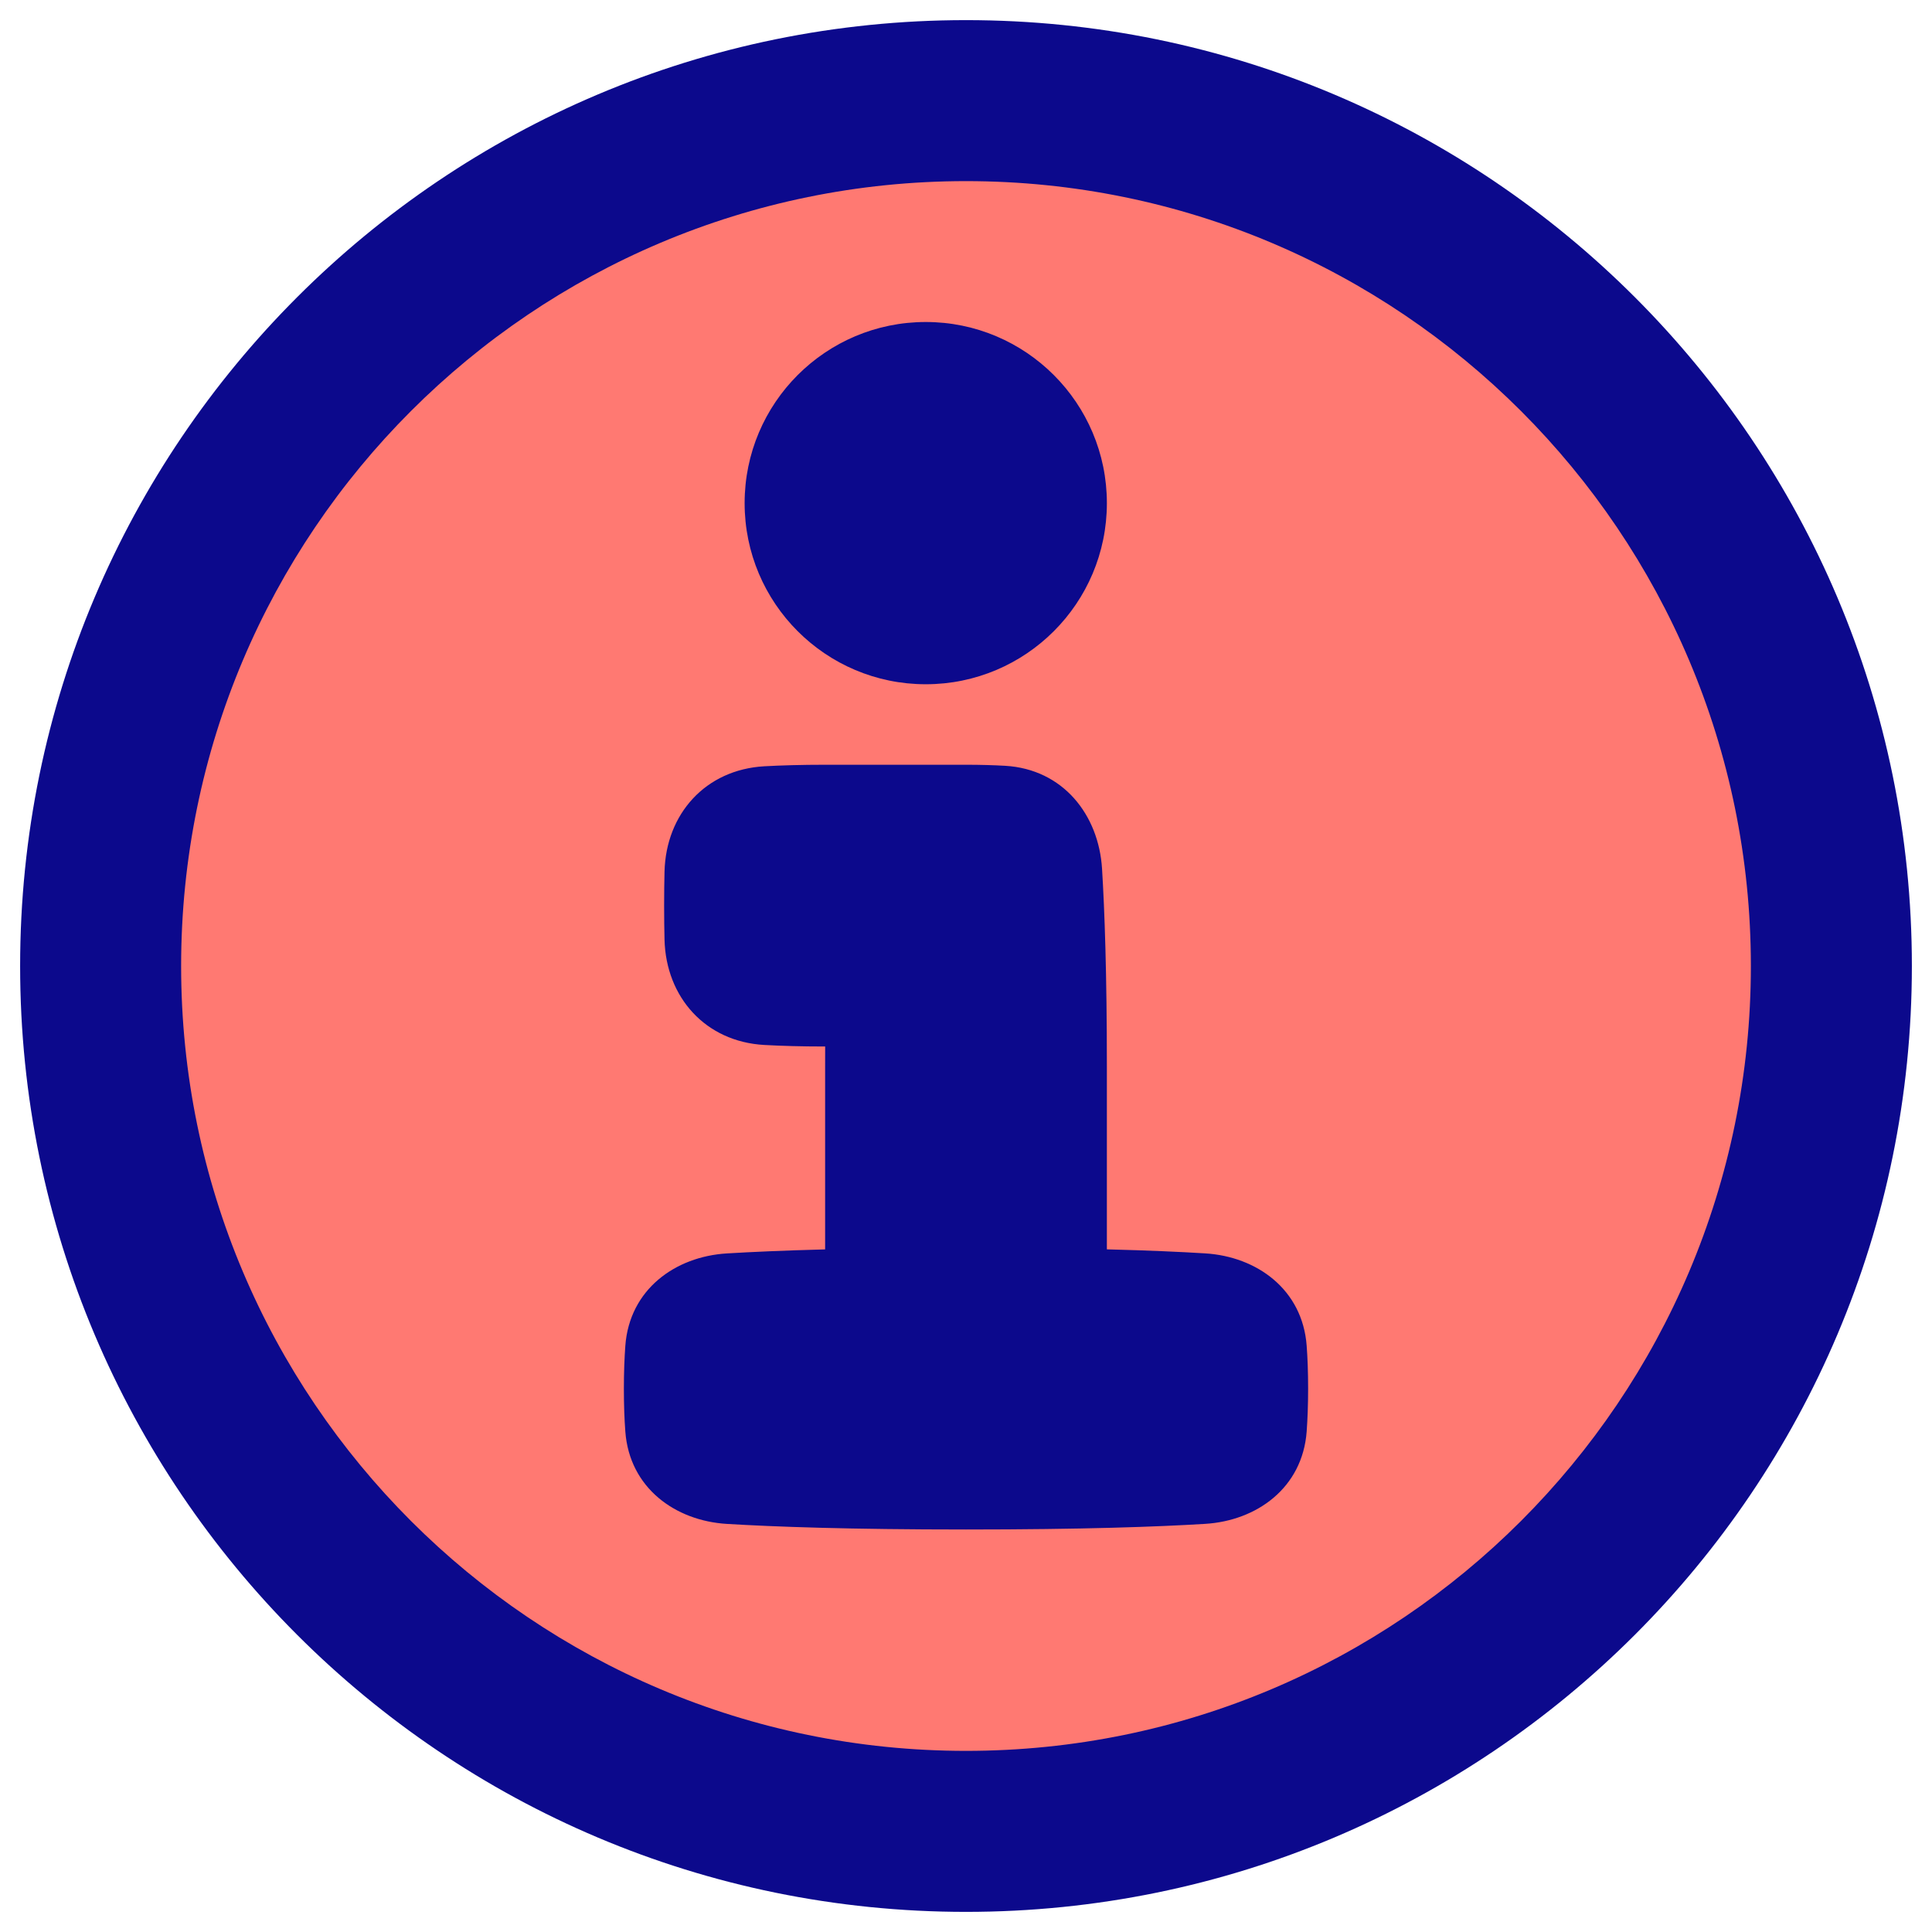 <svg xmlns="http://www.w3.org/2000/svg" fill="none" viewBox="0 0 48 48" id="Information-Circle--Streamline-Plump" stroke-width="1">
  <desc>
    Information Circle Streamline Icon: https://streamlinehq.com
  </desc>
  <g id="information-circle--information-frame-info-more-help-point-circle">
    <path id="Ellipse 20" fill="#ff7972" transform="matrix(0 1 1 0 2.5 2.5)" d="M0 21.5a21.5 21.5 0 1 0 43 0 21.5 21.5 0 1 0-43 0"></path>
    <path id="Union" fill="#0c098c" fill-rule="evenodd" d="M24 4.5C13.23 4.5 4.5 13.23 4.5 24c0 10.77 8.73 19.5 19.5 19.5S43.5 34.77 43.5 24c0-10.77-8.73-19.5-19.5-19.5ZM.5 24C.5 11.021 11.021.5 24 .5S47.5 11.021 47.5 24 36.979 47.5 24 47.5.5 36.979.5 24Zm18-11.5c0-2.485 2.015-4.5 4.5-4.5s4.5 2.015 4.5 4.5S25.485 17 23 17s-4.5-2.015-4.5-4.5Zm.491 6.538c.417-.023.915-.038 1.509-.038H24c.365 0 .688.01.973.026 1.439.084 2.324 1.218 2.407 2.557.064 1.039.12 2.606.12 4.917v4.54c1.034.026 1.833.062 2.443.1 1.278.078 2.417.892 2.521 2.295.023.307.036.661.036 1.065 0 .405-.014.758-.036 1.065-.104 1.403-1.243 2.217-2.521 2.295C28.771 37.932 26.898 38 24 38s-4.771-.068-5.943-.139c-1.278-.078-2.417-.892-2.521-2.295-.023-.307-.036-.661-.036-1.065 0-.405.014-.758.036-1.065.104-1.403 1.243-2.217 2.521-2.295.61-.037 1.409-.073 2.443-.1V26.5c0-.171 0-.337.001-.5H20.5c-.594 0-1.092-.015-1.509-.038-1.464-.081-2.445-1.185-2.481-2.616-.006-.252-.01-.533-.01-.846s.004-.595.01-.846c.036-1.431 1.017-2.534 2.481-2.616Z" clip-rule="evenodd"></path>
  </g>
</svg>